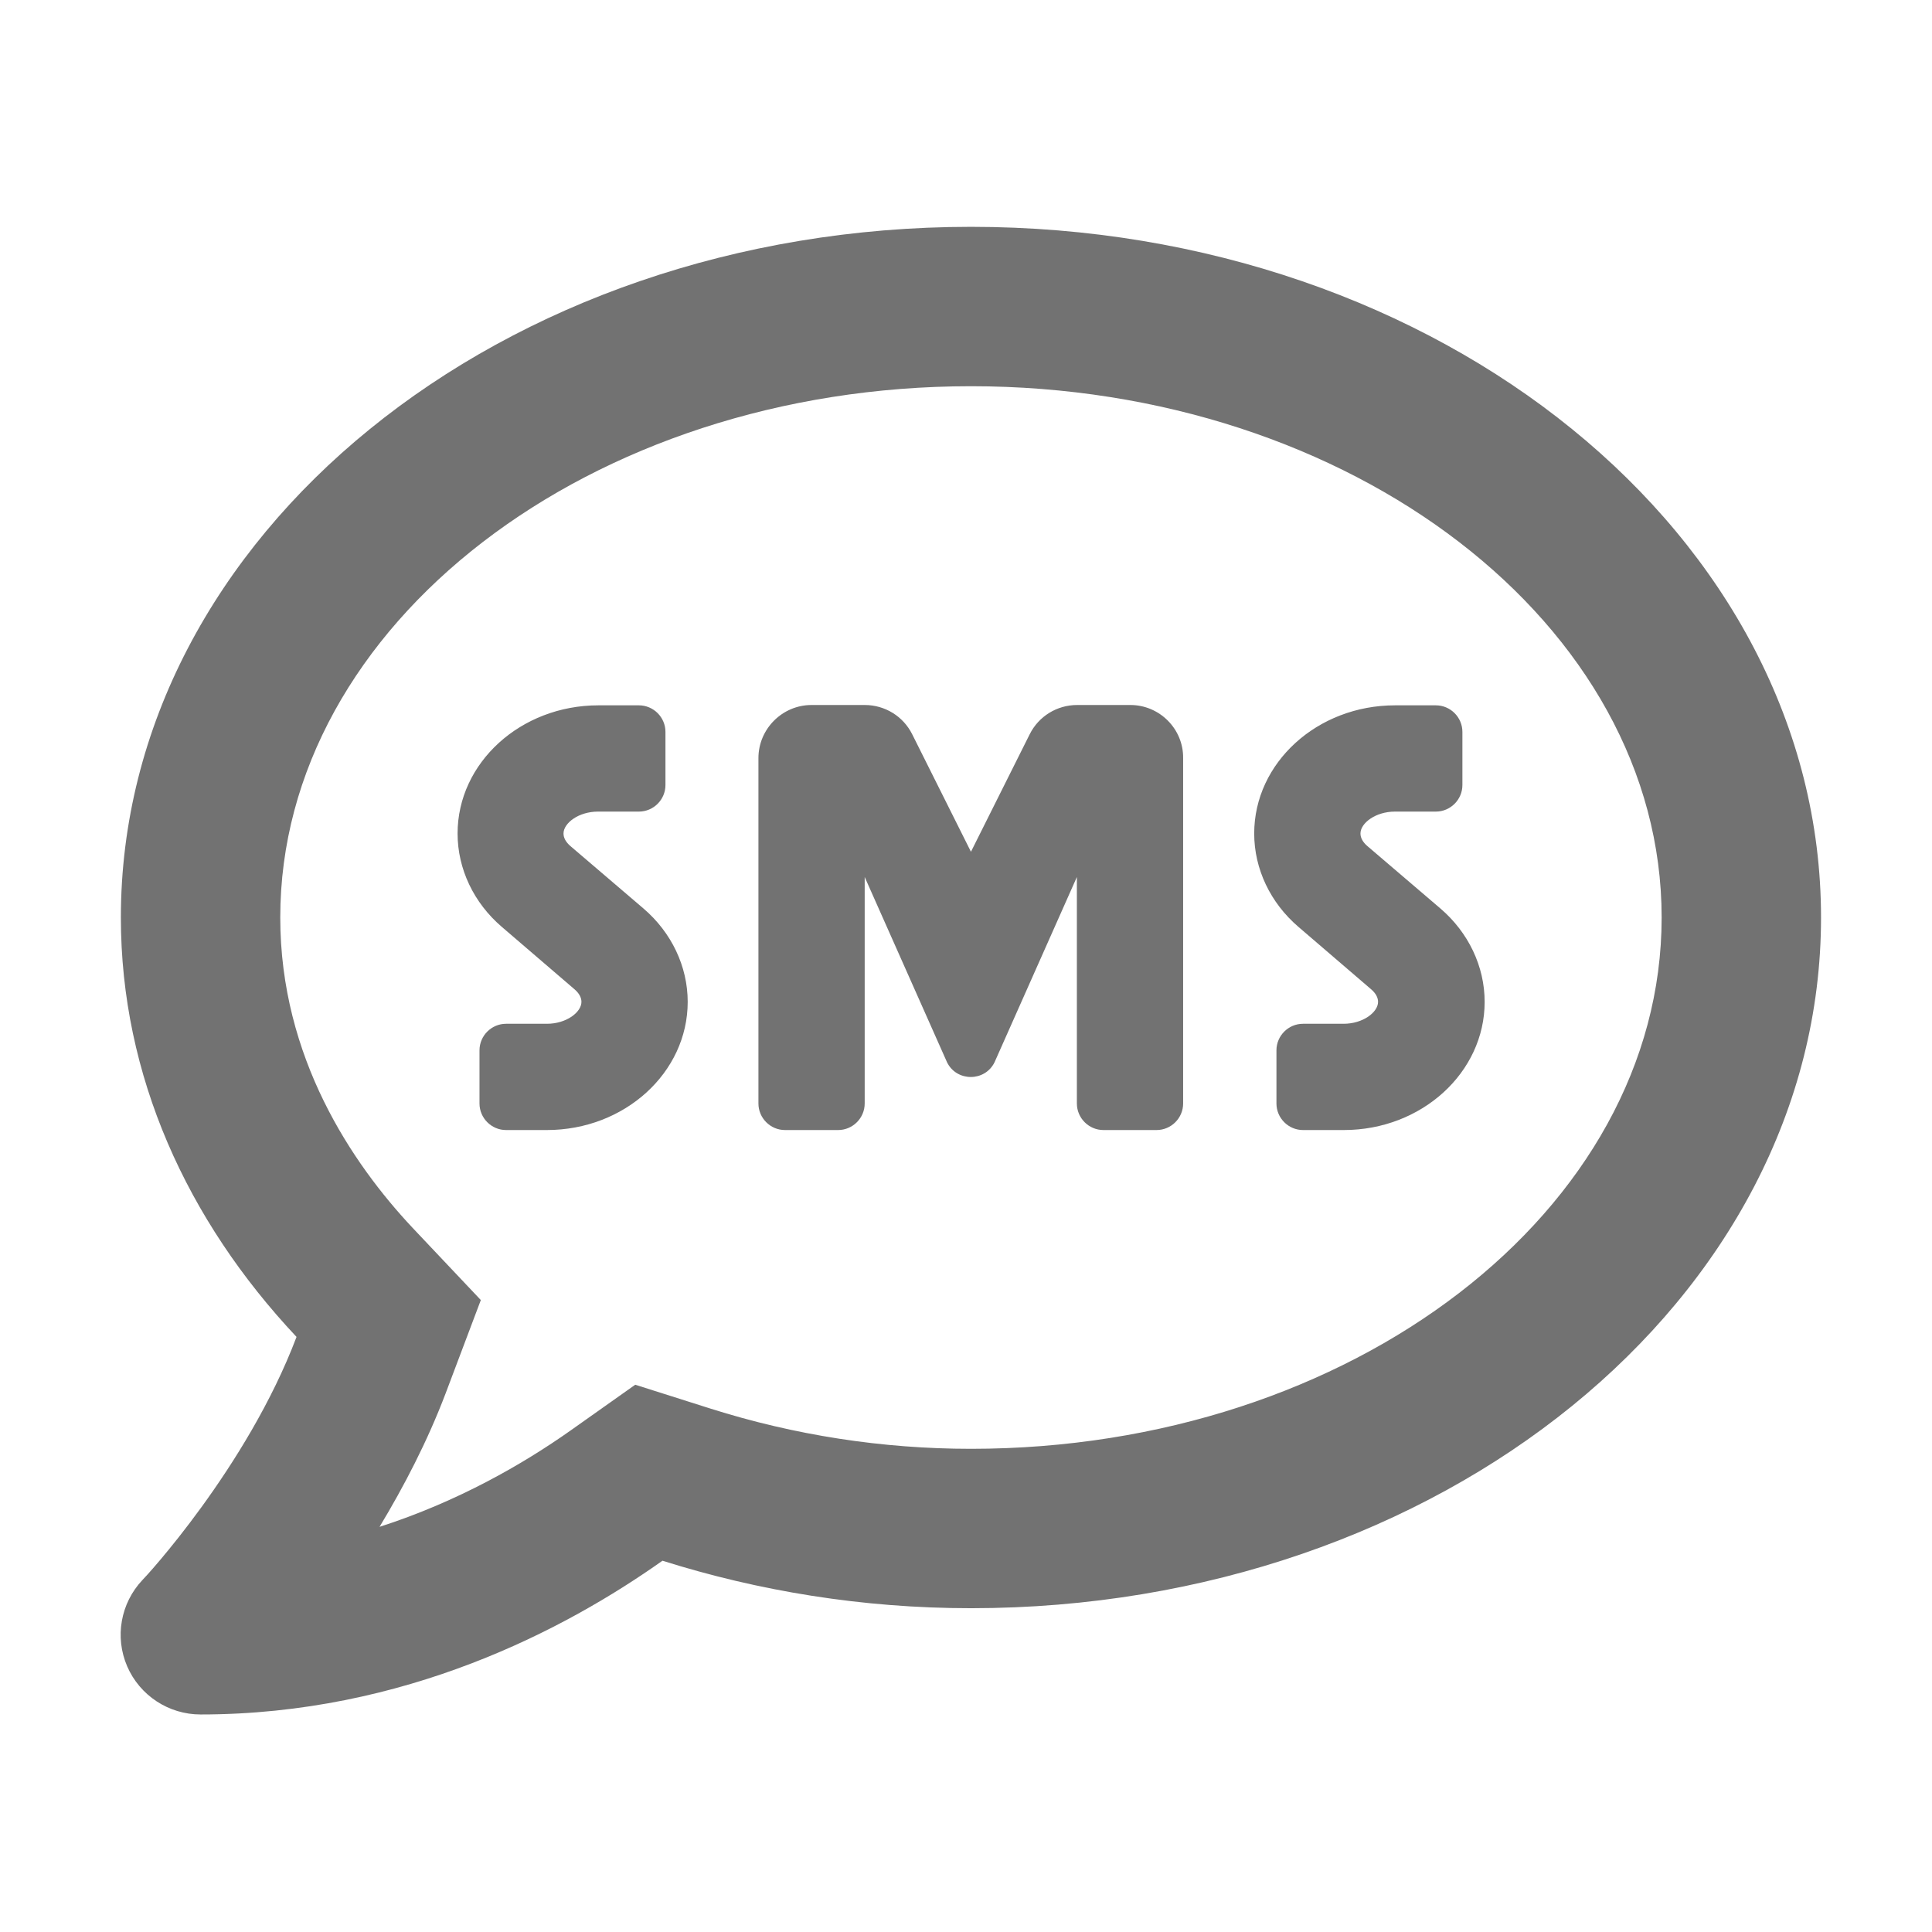 ﻿<?xml version='1.0' encoding='UTF-8'?>
<svg viewBox="-2.002 -1.997 32 31.995" xmlns="http://www.w3.org/2000/svg">
  <g transform="matrix(0.055, 0, 0, 0.055, 0, 0)">
    <path d="M135.4, 218.5C134, 217.3 133.3, 216 133.3, 214.7C133.3, 211.6 137.8, 208.1 143.7, 208.1L156, 208.1C160.4, 208.1 164, 204.5 164, 200.1L164, 184.1C164, 179.7 160.4, 176.1 156, 176.1L143.8, 176.1C120.4, 176.1 101.4, 193.4 101.4, 214.7C101.4, 225.4 106.3, 235.6 114.7, 242.8L136.6, 261.6C138, 262.8 138.7, 264.1 138.7, 265.4C138.7, 268.5 134.2, 272 128.3, 272L116, 272C111.6, 272 108, 275.6 108, 280L108, 296C108, 300.4 111.6, 304 116, 304L128.3, 304C151.7, 304 170.7, 286.7 170.7, 265.4C170.7, 254.7 165.8, 244.5 157.4, 237.3L135.4, 218.5zM304, 176L288, 176C281.9, 176 276.4, 179.4 273.7, 184.8L256, 220.2L238.3, 184.8C235.6, 179.4 230.1, 176 224, 176L208, 176C199.2, 176 192, 183.2 192, 192L192, 296C192, 300.4 195.6, 304 200, 304L216, 304C220.4, 304 224, 300.4 224, 296L224, 227.8L248.8, 283.6C251.7, 289.5 260.2, 289.5 263.1, 283.6L287.9, 227.8L287.9, 296C287.9, 300.4 291.5, 304 295.9, 304L311.9, 304C316.3, 304 319.9, 300.4 319.9, 296L319.9, 192C320, 183.2 312.8, 176 304, 176zM375.4, 218.5C374, 217.3 373.3, 216 373.3, 214.7C373.3, 211.6 377.8, 208.1 383.7, 208.1L396, 208.1C400.4, 208.1 404, 204.5 404, 200.1L404, 184.1C404, 179.7 400.4, 176.1 396, 176.1L383.7, 176.1C360.3, 176.1 341.3, 193.4 341.3, 214.7C341.3, 225.4 346.2, 235.6 354.6, 242.8L376.5, 261.6C377.9, 262.8 378.6, 264.1 378.6, 265.4C378.6, 268.5 374.1, 272 368.2, 272L356, 272C351.6, 272 348, 275.6 348, 280L348, 296C348, 300.4 351.6, 304 356, 304L368.3, 304C391.7, 304 410.7, 286.7 410.7, 265.4C410.7, 254.7 405.8, 244.5 397.4, 237.3L375.4, 218.5zM256, 32C114.6, 32 0, 125.1 0, 240C0, 287.6 19.9, 331.2 52.9, 366.3C38, 405.7 7, 439.1 6.5, 439.5C-0.1, 446.5 -1.9, 456.7 1.9, 465.5C5.7, 474.3 14.4, 480 24, 480C85.5, 480 134, 454.3 163.1, 433.7C192, 442.8 223.2, 448 256, 448C397.4, 448 512, 354.9 512, 240C512, 125.1 397.4, 32 256, 32zM256, 400C229.3, 400 202.9, 395.9 177.6, 387.9L154.9, 380.7L135.4, 394.5C121.1, 404.6 101.5, 415.9 77.9, 423.5C85.2, 411.4 92.3, 397.8 97.8, 383.3L108.4, 355.2L87.8, 333.4C69.7, 314.1 48, 282.2 48, 240C48, 151.8 141.3, 80 256, 80C370.7, 80 464, 151.8 464, 240C464, 328.2 370.7, 400 256, 400z" fill="#727272" fill-opacity="1" class="Black" />
  </g>
</svg>
